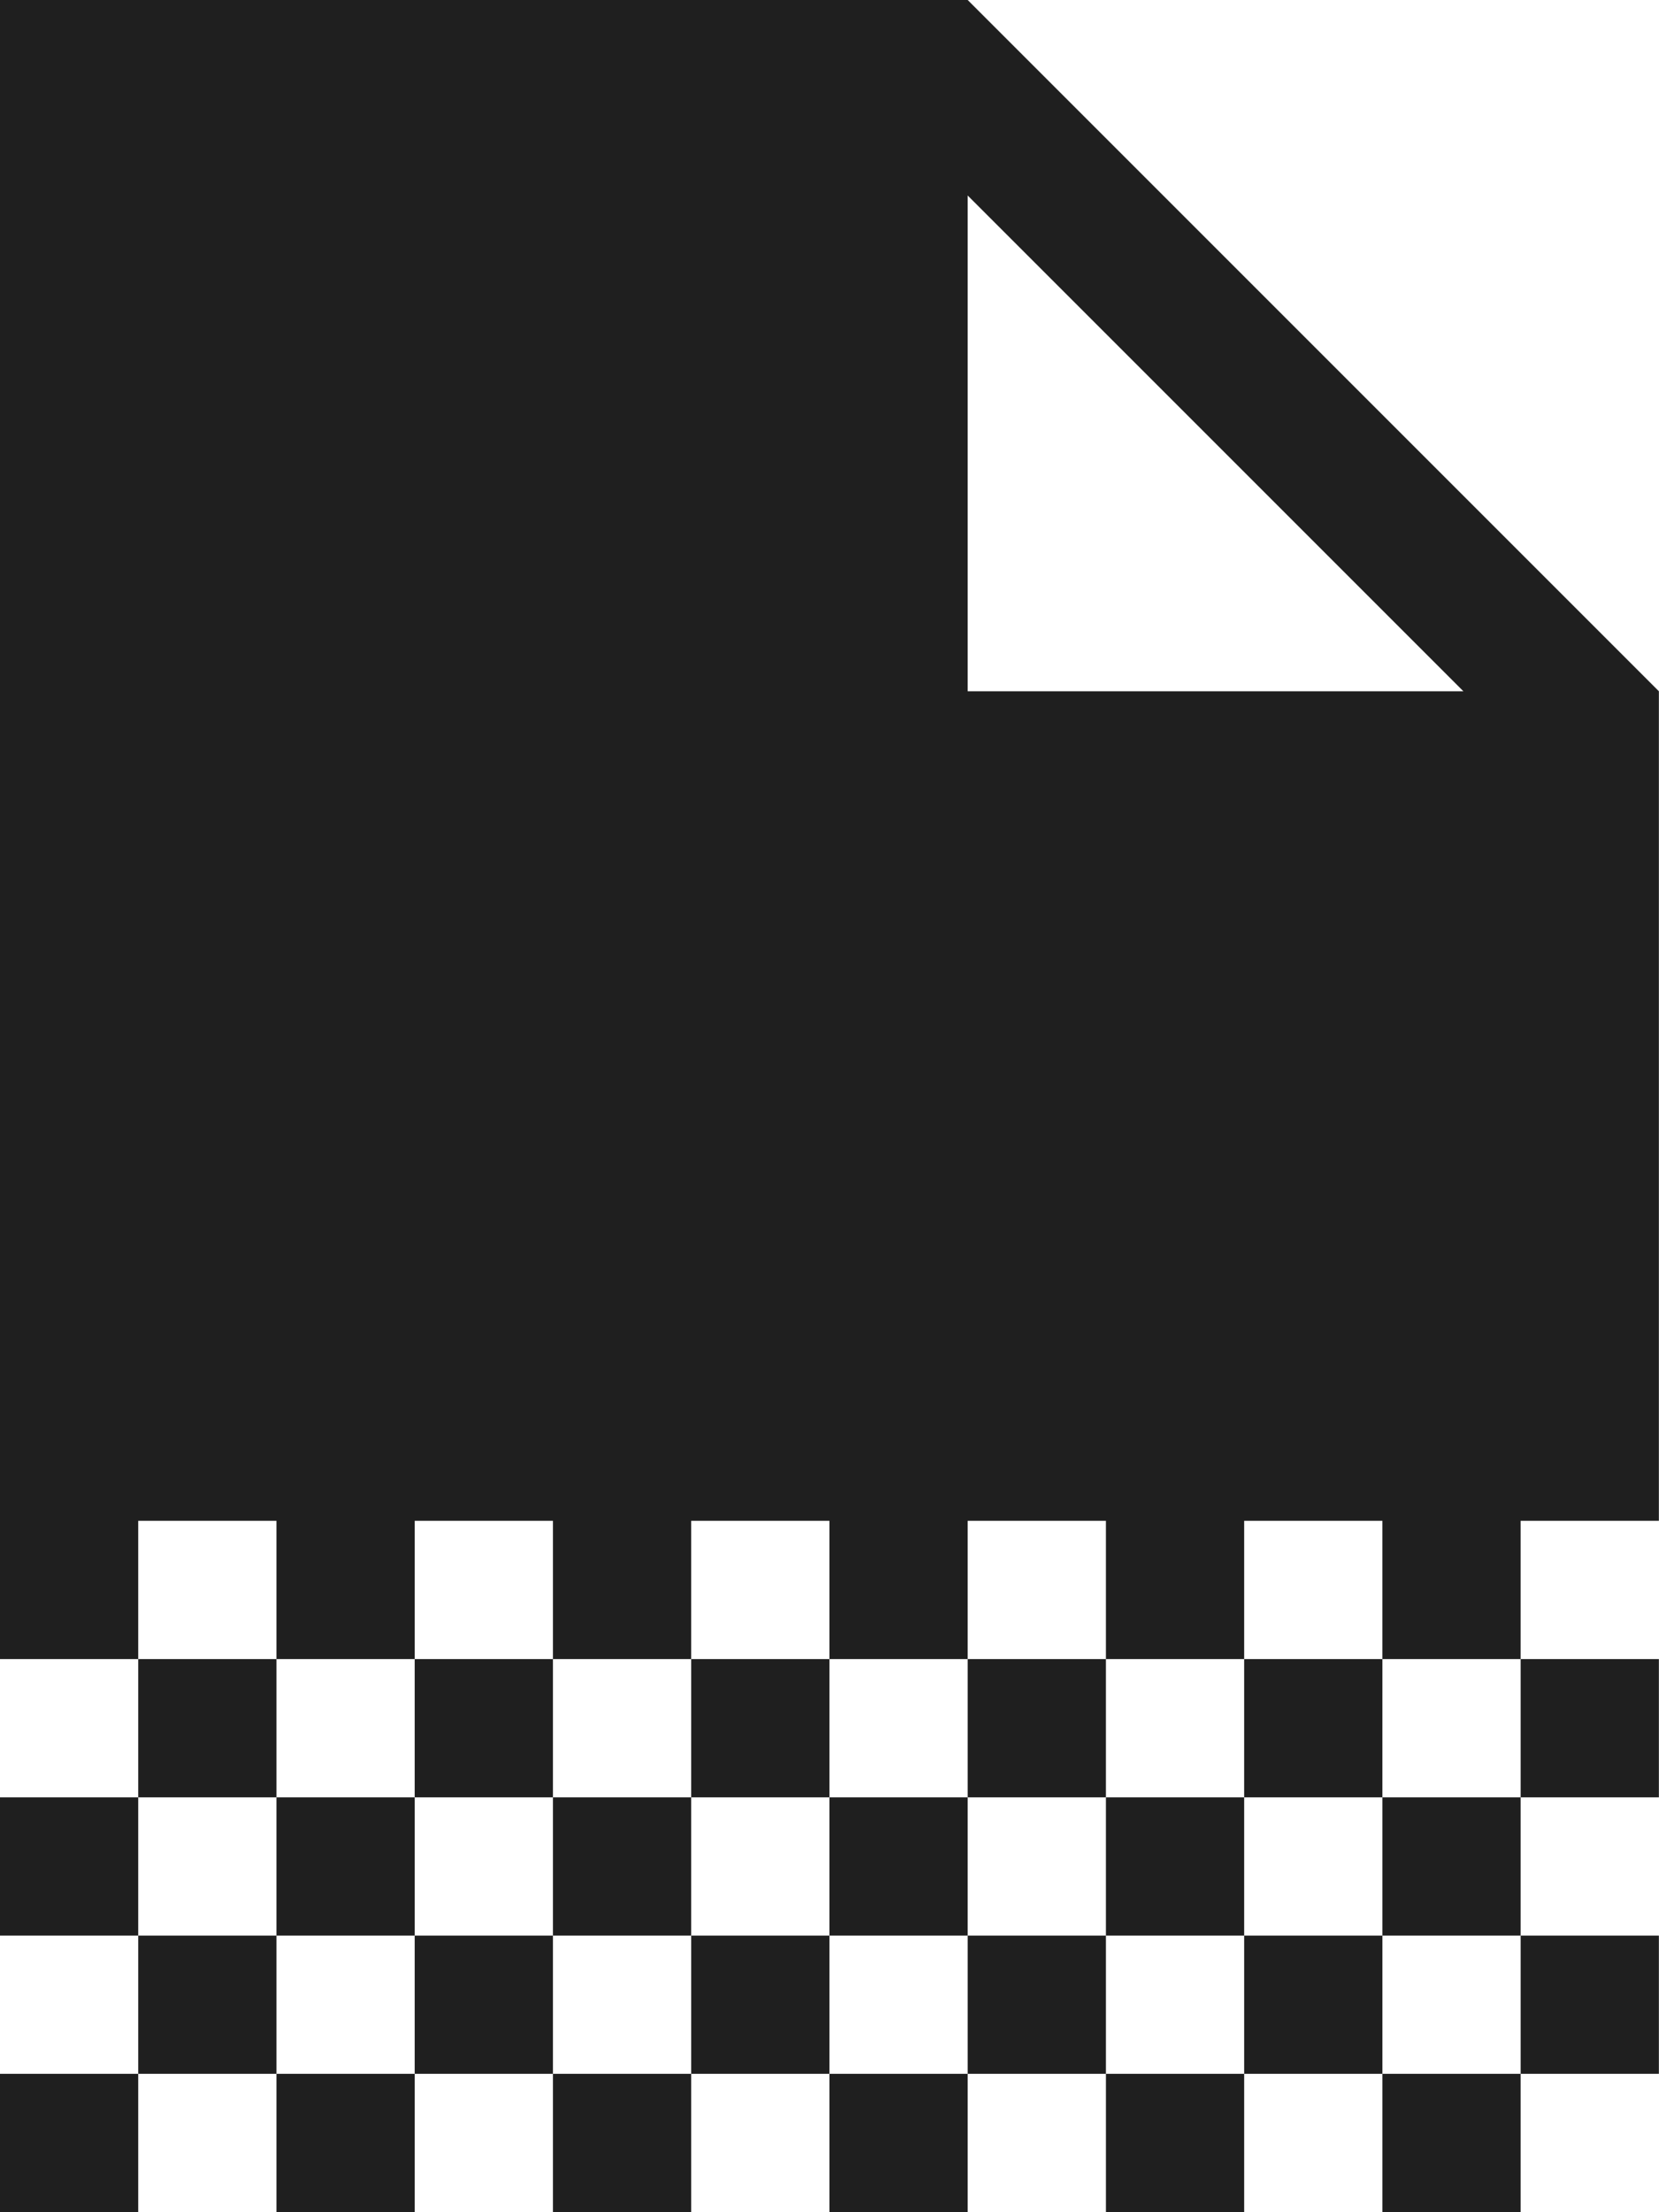 <?xml version="1.0" encoding="UTF-8" standalone="no"?>
<!-- Created with Inkscape (http://www.inkscape.org/) -->

<svg
   width="89.861mm"
   height="119.814mm"
   viewBox="0 0 89.861 119.814"
   version="1.1"
   id="svg5520"
   inkscape:version="1.1.2 (0a00cf5339, 2022-02-04)"
   sodipodi:docname="folder-templates-symbolic.svg"
   xmlns:inkscape="http://www.inkscape.org/namespaces/inkscape"
   xmlns:sodipodi="http://sodipodi.sourceforge.net/DTD/sodipodi-0.dtd"
   xmlns="http://www.w3.org/2000/svg"
   xmlns:svg="http://www.w3.org/2000/svg">
  <sodipodi:namedview
     id="namedview5522"
     pagecolor="#ffffff"
     bordercolor="#666666"
     borderopacity="1.0"
     inkscape:pageshadow="2"
     inkscape:pageopacity="0.0"
     inkscape:pagecheckerboard="0"
     inkscape:document-units="mm"
     showgrid="false"
     inkscape:zoom="0.58261785"
     inkscape:cx="106.41624"
     inkscape:cy="350.14375"
     inkscape:window-width="1600"
     inkscape:window-height="832"
     inkscape:window-x="0"
     inkscape:window-y="0"
     inkscape:window-maximized="1"
     inkscape:current-layer="layer1" />
  <defs
     id="defs5517" />
  <g
     inkscape:label="Calque 1"
     inkscape:groupmode="layer"
     id="layer1"
     transform="translate(-76.583,-55.838)">
    <g
       id="g5813"
       transform="matrix(7.488,0,0,7.488,61.606,55.838)"
       style="fill:#1f1f1f;fill-opacity:1">
      <g
         transform="translate(-482,-176)"
         id="layer9"
         inkscape:label="status"
         style="display:inline;fill:#1f1f1f;fill-opacity:1" />
      <g
         transform="translate(-482,-176)"
         id="layer10"
         inkscape:label="devices"
         style="fill:#1f1f1f;fill-opacity:1" />
      <g
         transform="translate(-482,-176)"
         id="layer11"
         inkscape:label="apps"
         style="fill:#1f1f1f;fill-opacity:1" />
      <g
         transform="translate(-482,-176)"
         id="layer12"
         inkscape:label="actions"
         style="fill:#1f1f1f;fill-opacity:1" />
      <g
         transform="translate(-482,-176)"
         id="layer13"
         inkscape:label="places"
         style="fill:#1f1f1f;fill-opacity:1">
        <g
           transform="translate(254,-820)"
           id="g40072"
           inkscape:label="folder-remote"
           style="fill:#1f1f1f;fill-opacity:1" />
        <path
           style="color:#000000;display:inline;overflow:visible;visibility:visible;fill:#1f1f1f;fill-opacity:1;fill-rule:nonzero;stroke:none;stroke-width:1;marker:none;enable-background:accumulate"
           d="m 2,0 v 12 h 1 v -1 h 1 v 1 h 1 v -1 h 1 v 1 h 1 v -1 h 1 v 1 h 1 v -1 h 1 v 1 h 1 v -1 h 1 v 1 h 1 v -1 h 1 V 5 L 9,0 Z m 11,12 v 1 h 1 v -1 z m 0,1 h -1 v 1 h 1 z m 0,1 v 1 h 1 v -1 z m 0,1 h -1 v 1 h 1 z m -1,0 v -1 h -1 v 1 z m -1,0 h -1 v 1 h 1 z m -1,0 V 14 H 9 v 1 z M 9,15 H 8 v 1 H 9 Z M 8,15 V 14 H 7 v 1 z M 7,15 H 6 v 1 H 7 Z M 6,15 V 14 H 5 v 1 z M 5,15 H 4 v 1 H 5 Z M 4,15 V 14 H 3 v 1 z M 3,15 H 2 v 1 H 3 Z M 3,14 V 13 H 2 v 1 z M 3,13 H 4 V 12 H 3 Z m 1,0 v 1 h 1 v -1 z m 1,0 H 6 V 12 H 5 Z m 1,0 v 1 h 1 v -1 z m 1,0 H 8 V 12 H 7 Z m 1,0 v 1 h 1 v -1 z m 1,0 h 1 V 12 H 9 Z m 1,0 v 1 h 1 v -1 z m 1,0 h 1 V 12 H 11 Z M 9,1.414 12.586,5 H 9 Z"
           transform="translate(482,176)"
           id="path3028" />
      </g>
      <g
         transform="translate(-482,-176)"
         id="layer14"
         inkscape:label="mimetypes"
         style="fill:#1f1f1f;fill-opacity:1" />
      <g
         transform="translate(-482,-176)"
         id="layer15"
         inkscape:label="emblems"
         style="display:inline;fill:#1f1f1f;fill-opacity:1" />
    </g>
  </g>
</svg>
